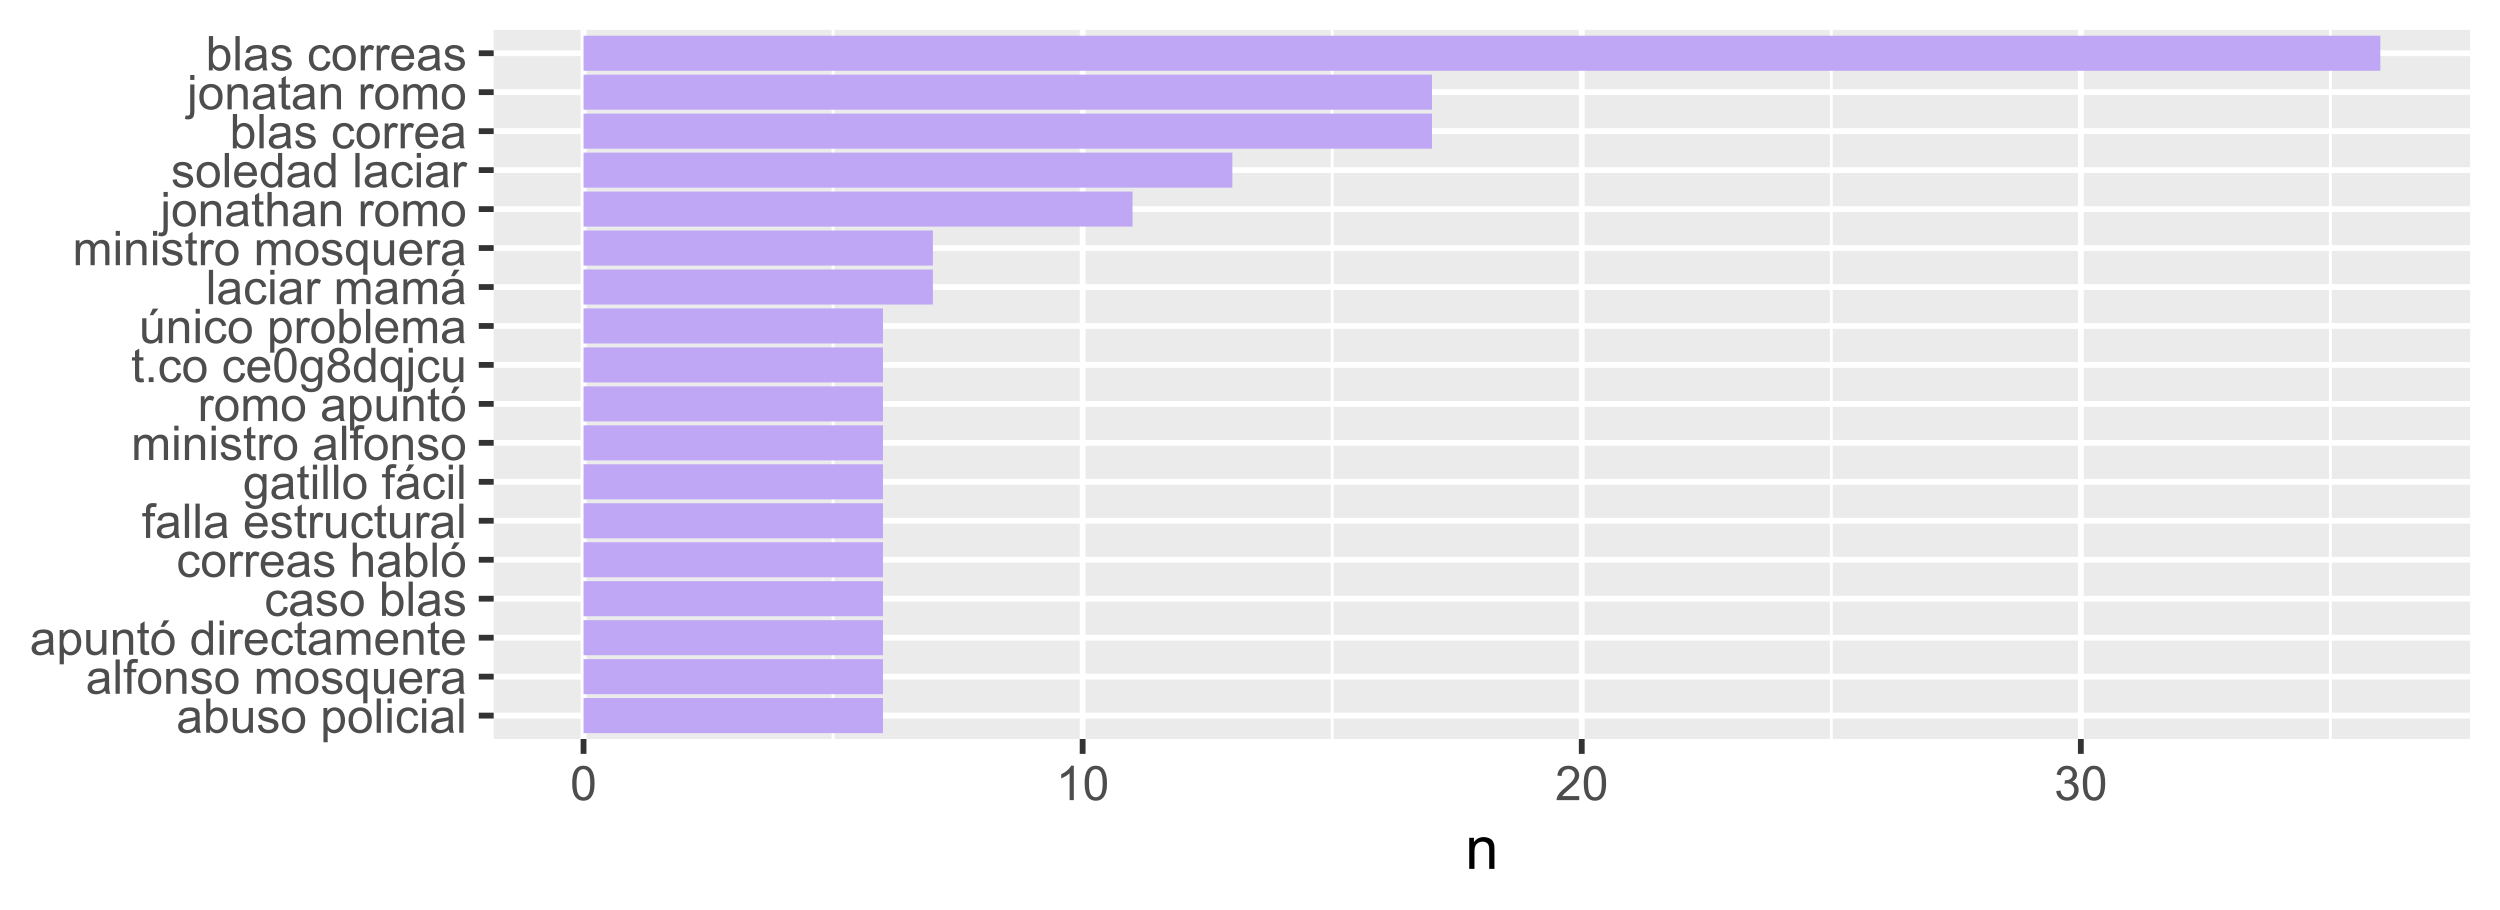 <?xml version="1.0" encoding="UTF-8"?>
<svg xmlns="http://www.w3.org/2000/svg" xmlns:xlink="http://www.w3.org/1999/xlink" width="459pt" height="167pt" viewBox="0 0 459 167" version="1.1">
<defs>
<g>
<symbol overflow="visible" id="glyph0-0">
<path style="stroke:none;" d="M 1.102 0 L 1.102 -5.5 L 5.5 -5.5 L 5.5 0 Z M 1.238 -0.137 L 5.363 -0.137 L 5.363 -5.363 L 1.238 -5.363 Z M 1.238 -0.137 "/>
</symbol>
<symbol overflow="visible" id="glyph0-1">
<path style="stroke:none;" d="M 3.559 -0.562 C 3.27 -0.32 2.996 -0.148 2.73 -0.047 C 2.465 0.051 2.18 0.098 1.879 0.102 C 1.375 0.098 0.988 -0.02 0.719 -0.266 C 0.449 -0.508 0.316 -0.82 0.316 -1.203 C 0.316 -1.422 0.367 -1.629 0.469 -1.816 C 0.57 -2 0.703 -2.148 0.871 -2.262 C 1.031 -2.371 1.215 -2.453 1.426 -2.516 C 1.574 -2.551 1.805 -2.59 2.113 -2.629 C 2.734 -2.703 3.195 -2.793 3.492 -2.895 C 3.492 -3 3.492 -3.066 3.496 -3.098 C 3.492 -3.41 3.418 -3.633 3.277 -3.766 C 3.074 -3.938 2.781 -4.023 2.398 -4.027 C 2.031 -4.023 1.762 -3.961 1.59 -3.836 C 1.414 -3.707 1.289 -3.48 1.207 -3.16 L 0.453 -3.262 C 0.516 -3.582 0.629 -3.844 0.789 -4.043 C 0.945 -4.242 1.172 -4.395 1.473 -4.504 C 1.77 -4.609 2.117 -4.664 2.508 -4.668 C 2.898 -4.664 3.215 -4.617 3.457 -4.527 C 3.699 -4.434 3.879 -4.32 3.996 -4.184 C 4.109 -4.043 4.188 -3.867 4.238 -3.656 C 4.258 -3.523 4.27 -3.285 4.273 -2.945 L 4.273 -1.914 C 4.27 -1.191 4.289 -0.734 4.324 -0.547 C 4.355 -0.352 4.418 -0.172 4.52 0 L 3.711 0 C 3.629 -0.16 3.578 -0.348 3.559 -0.562 Z M 3.492 -2.289 C 3.211 -2.172 2.789 -2.074 2.23 -2 C 1.91 -1.949 1.684 -1.898 1.555 -1.844 C 1.422 -1.785 1.32 -1.699 1.25 -1.59 C 1.176 -1.477 1.141 -1.355 1.145 -1.227 C 1.141 -1.016 1.219 -0.844 1.379 -0.707 C 1.531 -0.57 1.762 -0.504 2.062 -0.504 C 2.359 -0.504 2.621 -0.566 2.855 -0.699 C 3.086 -0.824 3.258 -1.004 3.367 -1.234 C 3.449 -1.406 3.492 -1.664 3.492 -2.008 Z M 3.492 -2.289 "/>
</symbol>
<symbol overflow="visible" id="glyph0-2">
<path style="stroke:none;" d="M 1.293 0 L 0.574 0 L 0.574 -6.301 L 1.348 -6.301 L 1.348 -4.051 C 1.676 -4.457 2.094 -4.664 2.602 -4.668 C 2.879 -4.664 3.141 -4.605 3.395 -4.496 C 3.645 -4.379 3.852 -4.223 4.016 -4.02 C 4.172 -3.812 4.301 -3.562 4.395 -3.277 C 4.484 -2.984 4.527 -2.676 4.531 -2.352 C 4.527 -1.562 4.336 -0.957 3.953 -0.535 C 3.566 -0.109 3.102 0.098 2.562 0.102 C 2.02 0.098 1.598 -0.121 1.293 -0.57 Z M 1.285 -2.316 C 1.281 -1.766 1.355 -1.371 1.508 -1.129 C 1.75 -0.727 2.082 -0.527 2.496 -0.531 C 2.832 -0.527 3.121 -0.676 3.371 -0.973 C 3.613 -1.266 3.738 -1.703 3.742 -2.285 C 3.738 -2.879 3.621 -3.316 3.387 -3.605 C 3.152 -3.887 2.867 -4.031 2.531 -4.031 C 2.191 -4.031 1.898 -3.883 1.652 -3.59 C 1.406 -3.293 1.281 -2.867 1.285 -2.316 Z M 1.285 -2.316 "/>
</symbol>
<symbol overflow="visible" id="glyph0-3">
<path style="stroke:none;" d="M 3.57 0 L 3.57 -0.672 C 3.211 -0.156 2.73 0.098 2.121 0.102 C 1.852 0.098 1.598 0.051 1.367 -0.051 C 1.133 -0.152 0.961 -0.281 0.848 -0.441 C 0.734 -0.594 0.656 -0.785 0.609 -1.016 C 0.578 -1.164 0.562 -1.406 0.562 -1.734 L 0.562 -4.562 L 1.336 -4.562 L 1.336 -2.031 C 1.336 -1.625 1.352 -1.352 1.383 -1.215 C 1.43 -1.008 1.531 -0.848 1.691 -0.734 C 1.848 -0.617 2.043 -0.562 2.277 -0.562 C 2.508 -0.562 2.727 -0.621 2.93 -0.738 C 3.133 -0.855 3.273 -1.016 3.359 -1.227 C 3.441 -1.43 3.484 -1.727 3.488 -2.117 L 3.488 -4.562 L 4.262 -4.562 L 4.262 0 Z M 3.57 0 "/>
</symbol>
<symbol overflow="visible" id="glyph0-4">
<path style="stroke:none;" d="M 0.27 -1.363 L 1.035 -1.484 C 1.078 -1.172 1.199 -0.938 1.395 -0.777 C 1.59 -0.609 1.863 -0.527 2.219 -0.531 C 2.57 -0.527 2.832 -0.602 3.008 -0.75 C 3.176 -0.895 3.262 -1.062 3.266 -1.258 C 3.262 -1.43 3.188 -1.566 3.039 -1.672 C 2.93 -1.734 2.664 -1.824 2.246 -1.934 C 1.676 -2.074 1.285 -2.195 1.066 -2.305 C 0.848 -2.406 0.68 -2.551 0.566 -2.738 C 0.453 -2.918 0.398 -3.125 0.398 -3.352 C 0.398 -3.555 0.445 -3.742 0.539 -3.914 C 0.633 -4.086 0.758 -4.23 0.918 -4.348 C 1.039 -4.434 1.203 -4.508 1.41 -4.574 C 1.617 -4.633 1.84 -4.664 2.078 -4.668 C 2.434 -4.664 2.75 -4.613 3.023 -4.512 C 3.293 -4.406 3.492 -4.266 3.621 -4.09 C 3.75 -3.914 3.84 -3.68 3.891 -3.387 L 3.133 -3.281 C 3.098 -3.516 2.996 -3.699 2.832 -3.832 C 2.664 -3.965 2.434 -4.031 2.137 -4.031 C 1.777 -4.031 1.523 -3.973 1.375 -3.855 C 1.223 -3.738 1.148 -3.598 1.148 -3.441 C 1.148 -3.34 1.18 -3.25 1.242 -3.172 C 1.305 -3.086 1.402 -3.02 1.539 -2.965 C 1.613 -2.934 1.84 -2.867 2.223 -2.766 C 2.766 -2.617 3.148 -2.496 3.367 -2.406 C 3.582 -2.312 3.75 -2.176 3.875 -2 C 3.996 -1.82 4.059 -1.602 4.062 -1.34 C 4.059 -1.078 3.984 -0.836 3.836 -0.609 C 3.684 -0.383 3.465 -0.207 3.184 -0.082 C 2.895 0.039 2.574 0.098 2.223 0.102 C 1.625 0.098 1.172 -0.02 0.863 -0.266 C 0.551 -0.508 0.355 -0.875 0.27 -1.363 Z M 0.27 -1.363 "/>
</symbol>
<symbol overflow="visible" id="glyph0-5">
<path style="stroke:none;" d="M 0.293 -2.281 C 0.293 -3.125 0.527 -3.754 0.996 -4.16 C 1.387 -4.496 1.863 -4.664 2.434 -4.668 C 3.059 -4.664 3.57 -4.457 3.969 -4.051 C 4.363 -3.637 4.562 -3.07 4.566 -2.348 C 4.562 -1.758 4.477 -1.297 4.301 -0.961 C 4.125 -0.625 3.867 -0.363 3.535 -0.176 C 3.195 0.008 2.828 0.098 2.434 0.102 C 1.789 0.098 1.273 -0.102 0.883 -0.512 C 0.488 -0.918 0.293 -1.508 0.293 -2.281 Z M 1.086 -2.281 C 1.082 -1.695 1.211 -1.258 1.469 -0.969 C 1.723 -0.672 2.043 -0.527 2.434 -0.531 C 2.812 -0.527 3.133 -0.672 3.391 -0.969 C 3.645 -1.258 3.773 -1.707 3.773 -2.309 C 3.773 -2.871 3.645 -3.297 3.387 -3.59 C 3.129 -3.879 2.809 -4.023 2.434 -4.027 C 2.043 -4.023 1.723 -3.879 1.469 -3.594 C 1.211 -3.301 1.082 -2.863 1.086 -2.281 Z M 1.086 -2.281 "/>
</symbol>
<symbol overflow="visible" id="glyph0-6">
<path style="stroke:none;" d=""/>
</symbol>
<symbol overflow="visible" id="glyph0-7">
<path style="stroke:none;" d="M 0.578 1.75 L 0.578 -4.562 L 1.285 -4.562 L 1.285 -3.969 C 1.449 -4.199 1.637 -4.375 1.848 -4.492 C 2.051 -4.605 2.305 -4.664 2.609 -4.668 C 2.992 -4.664 3.336 -4.562 3.637 -4.367 C 3.934 -4.164 4.16 -3.883 4.312 -3.516 C 4.465 -3.148 4.539 -2.746 4.543 -2.316 C 4.539 -1.848 4.457 -1.43 4.289 -1.055 C 4.121 -0.68 3.875 -0.391 3.559 -0.195 C 3.238 0.004 2.902 0.098 2.551 0.102 C 2.289 0.098 2.059 0.047 1.855 -0.059 C 1.648 -0.168 1.48 -0.305 1.352 -0.473 L 1.352 1.75 Z M 1.281 -2.258 C 1.277 -1.664 1.395 -1.23 1.637 -0.953 C 1.871 -0.668 2.16 -0.527 2.5 -0.531 C 2.84 -0.527 3.133 -0.672 3.383 -0.969 C 3.625 -1.258 3.75 -1.711 3.75 -2.32 C 3.75 -2.898 3.629 -3.332 3.391 -3.625 C 3.152 -3.914 2.867 -4.059 2.535 -4.062 C 2.203 -4.059 1.91 -3.906 1.66 -3.598 C 1.402 -3.289 1.277 -2.84 1.281 -2.258 Z M 1.281 -2.258 "/>
</symbol>
<symbol overflow="visible" id="glyph0-8">
<path style="stroke:none;" d="M 0.562 0 L 0.562 -6.301 L 1.336 -6.301 L 1.336 0 Z M 0.562 0 "/>
</symbol>
<symbol overflow="visible" id="glyph0-9">
<path style="stroke:none;" d="M 0.586 -5.41 L 0.586 -6.301 L 1.359 -6.301 L 1.359 -5.41 Z M 0.586 0 L 0.586 -4.562 L 1.359 -4.562 L 1.359 0 Z M 0.586 0 "/>
</symbol>
<symbol overflow="visible" id="glyph0-10">
<path style="stroke:none;" d="M 3.559 -1.672 L 4.32 -1.574 C 4.234 -1.047 4.023 -0.637 3.68 -0.34 C 3.336 -0.047 2.914 0.098 2.418 0.102 C 1.793 0.098 1.293 -0.102 0.914 -0.508 C 0.531 -0.914 0.34 -1.5 0.344 -2.266 C 0.34 -2.754 0.422 -3.184 0.586 -3.559 C 0.75 -3.926 0.996 -4.203 1.332 -4.391 C 1.664 -4.57 2.027 -4.664 2.422 -4.668 C 2.914 -4.664 3.32 -4.539 3.641 -4.289 C 3.953 -4.039 4.156 -3.684 4.246 -3.223 L 3.492 -3.105 C 3.422 -3.41 3.293 -3.641 3.113 -3.797 C 2.926 -3.953 2.707 -4.031 2.453 -4.031 C 2.062 -4.031 1.746 -3.891 1.504 -3.609 C 1.258 -3.328 1.137 -2.887 1.141 -2.285 C 1.137 -1.672 1.254 -1.227 1.492 -0.949 C 1.723 -0.668 2.027 -0.527 2.41 -0.531 C 2.711 -0.527 2.965 -0.621 3.172 -0.809 C 3.371 -0.996 3.5 -1.281 3.559 -1.672 Z M 3.559 -1.672 "/>
</symbol>
<symbol overflow="visible" id="glyph0-11">
<path style="stroke:none;" d="M 0.766 0 L 0.766 -3.961 L 0.082 -3.961 L 0.082 -4.562 L 0.766 -4.562 L 0.766 -5.047 C 0.762 -5.352 0.789 -5.582 0.848 -5.73 C 0.918 -5.93 1.047 -6.09 1.238 -6.219 C 1.422 -6.34 1.688 -6.402 2.027 -6.406 C 2.246 -6.402 2.484 -6.379 2.75 -6.328 L 2.633 -5.656 C 2.469 -5.68 2.32 -5.695 2.18 -5.699 C 1.945 -5.695 1.777 -5.645 1.68 -5.547 C 1.582 -5.445 1.535 -5.258 1.535 -4.984 L 1.535 -4.562 L 2.422 -4.562 L 2.422 -3.961 L 1.535 -3.961 L 1.535 0 Z M 0.766 0 "/>
</symbol>
<symbol overflow="visible" id="glyph0-12">
<path style="stroke:none;" d="M 0.578 0 L 0.578 -4.562 L 1.277 -4.562 L 1.277 -3.914 C 1.609 -4.414 2.09 -4.664 2.727 -4.668 C 3 -4.664 3.254 -4.613 3.484 -4.52 C 3.715 -4.418 3.887 -4.289 4.004 -4.129 C 4.113 -3.969 4.195 -3.777 4.246 -3.559 C 4.273 -3.41 4.289 -3.16 4.289 -2.805 L 4.289 0 L 3.516 0 L 3.516 -2.777 C 3.516 -3.09 3.484 -3.324 3.426 -3.484 C 3.363 -3.637 3.258 -3.762 3.105 -3.855 C 2.949 -3.949 2.77 -3.996 2.566 -3.996 C 2.234 -3.996 1.949 -3.891 1.711 -3.68 C 1.469 -3.469 1.348 -3.07 1.352 -2.492 L 1.352 0 Z M 0.578 0 "/>
</symbol>
<symbol overflow="visible" id="glyph0-13">
<path style="stroke:none;" d="M 0.578 0 L 0.578 -4.562 L 1.273 -4.562 L 1.273 -3.922 C 1.414 -4.141 1.605 -4.32 1.844 -4.461 C 2.078 -4.594 2.348 -4.664 2.656 -4.668 C 2.992 -4.664 3.27 -4.594 3.488 -4.457 C 3.699 -4.312 3.852 -4.117 3.945 -3.867 C 4.301 -4.398 4.773 -4.664 5.355 -4.668 C 5.805 -4.664 6.148 -4.539 6.395 -4.289 C 6.637 -4.039 6.762 -3.652 6.762 -3.133 L 6.762 0 L 5.996 0 L 5.996 -2.875 C 5.992 -3.184 5.969 -3.406 5.918 -3.543 C 5.867 -3.676 5.773 -3.785 5.645 -3.871 C 5.512 -3.953 5.359 -3.996 5.184 -3.996 C 4.859 -3.996 4.594 -3.887 4.383 -3.676 C 4.172 -3.457 4.066 -3.117 4.066 -2.652 L 4.066 0 L 3.293 0 L 3.293 -2.965 C 3.293 -3.309 3.227 -3.566 3.102 -3.738 C 2.973 -3.91 2.77 -3.996 2.484 -3.996 C 2.266 -3.996 2.062 -3.938 1.879 -3.824 C 1.691 -3.707 1.559 -3.539 1.477 -3.32 C 1.391 -3.098 1.348 -2.781 1.352 -2.367 L 1.352 0 Z M 0.578 0 "/>
</symbol>
<symbol overflow="visible" id="glyph0-14">
<path style="stroke:none;" d="M 3.488 1.75 L 3.488 -0.484 C 3.363 -0.312 3.195 -0.172 2.984 -0.062 C 2.766 0.047 2.535 0.098 2.293 0.102 C 1.75 0.098 1.285 -0.113 0.895 -0.547 C 0.5 -0.977 0.305 -1.57 0.309 -2.324 C 0.305 -2.781 0.383 -3.191 0.547 -3.555 C 0.703 -3.918 0.934 -4.195 1.238 -4.383 C 1.535 -4.57 1.867 -4.664 2.234 -4.668 C 2.797 -4.664 3.242 -4.426 3.566 -3.953 L 3.566 -4.562 L 4.262 -4.562 L 4.262 1.75 Z M 1.105 -2.293 C 1.102 -1.703 1.223 -1.266 1.473 -0.973 C 1.715 -0.676 2.012 -0.527 2.359 -0.531 C 2.684 -0.527 2.965 -0.668 3.207 -0.949 C 3.441 -1.23 3.562 -1.656 3.566 -2.227 C 3.562 -2.832 3.438 -3.285 3.191 -3.594 C 2.938 -3.898 2.645 -4.055 2.309 -4.055 C 1.973 -4.055 1.688 -3.91 1.453 -3.629 C 1.219 -3.34 1.102 -2.895 1.105 -2.293 Z M 1.105 -2.293 "/>
</symbol>
<symbol overflow="visible" id="glyph0-15">
<path style="stroke:none;" d="M 3.703 -1.469 L 4.504 -1.371 C 4.375 -0.902 4.141 -0.539 3.801 -0.285 C 3.461 -0.027 3.027 0.098 2.496 0.102 C 1.828 0.098 1.297 -0.102 0.906 -0.512 C 0.512 -0.918 0.316 -1.496 0.32 -2.242 C 0.316 -3.008 0.516 -3.605 0.914 -4.031 C 1.309 -4.453 1.82 -4.664 2.453 -4.668 C 3.059 -4.664 3.555 -4.457 3.945 -4.043 C 4.328 -3.629 4.523 -3.043 4.527 -2.289 C 4.523 -2.242 4.523 -2.176 4.523 -2.086 L 1.121 -2.086 C 1.145 -1.582 1.289 -1.195 1.547 -0.93 C 1.801 -0.66 2.117 -0.527 2.5 -0.531 C 2.781 -0.527 3.023 -0.602 3.227 -0.754 C 3.426 -0.902 3.586 -1.141 3.703 -1.469 Z M 1.164 -2.719 L 3.711 -2.719 C 3.672 -3.102 3.578 -3.387 3.422 -3.582 C 3.172 -3.879 2.852 -4.031 2.461 -4.031 C 2.105 -4.031 1.805 -3.91 1.566 -3.672 C 1.32 -3.434 1.188 -3.117 1.164 -2.719 Z M 1.164 -2.719 "/>
</symbol>
<symbol overflow="visible" id="glyph0-16">
<path style="stroke:none;" d="M 0.57 0 L 0.57 -4.562 L 1.266 -4.562 L 1.266 -3.871 C 1.445 -4.191 1.609 -4.406 1.758 -4.512 C 1.906 -4.613 2.07 -4.664 2.258 -4.668 C 2.516 -4.664 2.781 -4.582 3.051 -4.418 L 2.785 -3.699 C 2.59 -3.809 2.402 -3.867 2.219 -3.867 C 2.047 -3.867 1.895 -3.816 1.762 -3.715 C 1.625 -3.613 1.527 -3.473 1.473 -3.293 C 1.383 -3.016 1.34 -2.715 1.344 -2.391 L 1.344 0 Z M 0.57 0 "/>
</symbol>
<symbol overflow="visible" id="glyph0-17">
<path style="stroke:none;" d="M 2.27 -0.691 L 2.379 -0.008 C 2.16 0.039 1.965 0.059 1.797 0.059 C 1.512 0.059 1.293 0.016 1.141 -0.074 C 0.984 -0.16 0.875 -0.277 0.816 -0.422 C 0.75 -0.566 0.719 -0.871 0.723 -1.336 L 0.723 -3.961 L 0.156 -3.961 L 0.156 -4.562 L 0.723 -4.562 L 0.723 -5.695 L 1.492 -6.156 L 1.492 -4.562 L 2.27 -4.562 L 2.27 -3.961 L 1.492 -3.961 L 1.492 -1.293 C 1.488 -1.07 1.5 -0.93 1.531 -0.867 C 1.555 -0.805 1.602 -0.754 1.664 -0.715 C 1.727 -0.676 1.812 -0.656 1.93 -0.66 C 2.012 -0.656 2.125 -0.668 2.27 -0.691 Z M 2.27 -0.691 "/>
</symbol>
<symbol overflow="visible" id="glyph0-18">
<path style="stroke:none;" d="M 0.293 -2.281 C 0.293 -3.125 0.527 -3.754 0.996 -4.16 C 1.387 -4.496 1.863 -4.664 2.434 -4.668 C 3.059 -4.664 3.57 -4.457 3.969 -4.051 C 4.363 -3.637 4.562 -3.07 4.566 -2.348 C 4.562 -1.758 4.477 -1.297 4.301 -0.961 C 4.125 -0.625 3.867 -0.363 3.535 -0.176 C 3.195 0.008 2.828 0.098 2.434 0.102 C 1.789 0.098 1.273 -0.102 0.883 -0.512 C 0.488 -0.918 0.293 -1.508 0.293 -2.281 Z M 1.086 -2.281 C 1.082 -1.695 1.211 -1.258 1.469 -0.969 C 1.723 -0.672 2.043 -0.527 2.434 -0.531 C 2.812 -0.527 3.133 -0.672 3.391 -0.969 C 3.645 -1.258 3.773 -1.707 3.773 -2.309 C 3.773 -2.871 3.645 -3.297 3.387 -3.59 C 3.129 -3.879 2.809 -4.023 2.434 -4.027 C 2.043 -4.023 1.723 -3.879 1.469 -3.594 C 1.211 -3.301 1.082 -2.863 1.086 -2.281 Z M 2.004 -5.129 L 2.574 -6.332 L 3.59 -6.332 L 2.641 -5.129 Z M 2.004 -5.129 "/>
</symbol>
<symbol overflow="visible" id="glyph0-19">
<path style="stroke:none;" d="M 3.539 0 L 3.539 -0.574 C 3.25 -0.125 2.824 0.098 2.266 0.102 C 1.898 0.098 1.562 0 1.262 -0.199 C 0.953 -0.398 0.719 -0.676 0.551 -1.039 C 0.383 -1.395 0.297 -1.809 0.301 -2.277 C 0.297 -2.73 0.375 -3.145 0.527 -3.516 C 0.68 -3.887 0.906 -4.172 1.211 -4.371 C 1.512 -4.566 1.852 -4.664 2.23 -4.668 C 2.5 -4.664 2.746 -4.605 2.965 -4.492 C 3.18 -4.375 3.352 -4.223 3.488 -4.039 L 3.488 -6.301 L 4.258 -6.301 L 4.258 0 Z M 1.094 -2.277 C 1.09 -1.691 1.215 -1.254 1.465 -0.965 C 1.711 -0.672 2 -0.527 2.336 -0.531 C 2.672 -0.527 2.961 -0.664 3.199 -0.945 C 3.434 -1.219 3.551 -1.641 3.555 -2.211 C 3.551 -2.832 3.43 -3.293 3.191 -3.586 C 2.949 -3.879 2.652 -4.023 2.305 -4.027 C 1.957 -4.023 1.672 -3.883 1.441 -3.605 C 1.207 -3.32 1.09 -2.879 1.094 -2.277 Z M 1.094 -2.277 "/>
</symbol>
<symbol overflow="visible" id="glyph0-20">
<path style="stroke:none;" d="M 0.578 0 L 0.578 -6.301 L 1.352 -6.301 L 1.352 -4.039 C 1.711 -4.453 2.168 -4.664 2.719 -4.668 C 3.055 -4.664 3.348 -4.598 3.602 -4.465 C 3.848 -4.332 4.027 -4.148 4.137 -3.914 C 4.242 -3.68 4.293 -3.336 4.297 -2.891 L 4.297 0 L 3.523 0 L 3.523 -2.891 C 3.52 -3.273 3.438 -3.555 3.27 -3.734 C 3.102 -3.906 2.863 -3.996 2.562 -4 C 2.328 -3.996 2.113 -3.938 1.914 -3.82 C 1.711 -3.703 1.566 -3.543 1.48 -3.34 C 1.391 -3.137 1.348 -2.855 1.352 -2.496 L 1.352 0 Z M 0.578 0 "/>
</symbol>
<symbol overflow="visible" id="glyph0-21">
<path style="stroke:none;" d="M 0.438 0.379 L 1.191 0.488 C 1.219 0.719 1.309 0.891 1.453 0.996 C 1.645 1.137 1.906 1.207 2.238 1.211 C 2.598 1.207 2.871 1.137 3.066 0.996 C 3.258 0.852 3.391 0.648 3.465 0.395 C 3.5 0.234 3.52 -0.094 3.52 -0.598 C 3.18 -0.199 2.758 0 2.258 0 C 1.625 0 1.141 -0.227 0.801 -0.68 C 0.453 -1.133 0.281 -1.676 0.285 -2.309 C 0.281 -2.742 0.359 -3.141 0.52 -3.512 C 0.676 -3.879 0.906 -4.164 1.207 -4.367 C 1.504 -4.562 1.855 -4.664 2.262 -4.668 C 2.797 -4.664 3.238 -4.445 3.594 -4.012 L 3.594 -4.562 L 4.305 -4.562 L 4.305 -0.617 C 4.301 0.094 4.227 0.594 4.086 0.891 C 3.938 1.188 3.711 1.422 3.398 1.594 C 3.086 1.766 2.699 1.852 2.242 1.852 C 1.695 1.852 1.254 1.727 0.922 1.484 C 0.586 1.234 0.426 0.867 0.438 0.379 Z M 1.078 -2.363 C 1.078 -1.762 1.195 -1.324 1.434 -1.051 C 1.672 -0.773 1.969 -0.637 2.328 -0.641 C 2.68 -0.637 2.98 -0.773 3.223 -1.051 C 3.461 -1.32 3.578 -1.75 3.582 -2.336 C 3.578 -2.895 3.457 -3.316 3.211 -3.602 C 2.961 -3.883 2.66 -4.023 2.316 -4.027 C 1.969 -4.023 1.676 -3.883 1.438 -3.605 C 1.195 -3.324 1.078 -2.91 1.078 -2.363 Z M 1.078 -2.363 "/>
</symbol>
<symbol overflow="visible" id="glyph0-22">
<path style="stroke:none;" d="M 3.559 -0.562 C 3.27 -0.32 2.996 -0.148 2.73 -0.047 C 2.465 0.051 2.18 0.098 1.879 0.102 C 1.375 0.098 0.988 -0.02 0.719 -0.266 C 0.449 -0.508 0.316 -0.82 0.316 -1.203 C 0.316 -1.422 0.367 -1.629 0.469 -1.816 C 0.57 -2 0.703 -2.148 0.871 -2.262 C 1.031 -2.371 1.215 -2.453 1.426 -2.516 C 1.574 -2.551 1.805 -2.59 2.113 -2.629 C 2.734 -2.703 3.195 -2.793 3.492 -2.895 C 3.492 -3 3.492 -3.066 3.496 -3.098 C 3.492 -3.41 3.418 -3.633 3.277 -3.766 C 3.074 -3.938 2.781 -4.023 2.398 -4.027 C 2.031 -4.023 1.762 -3.961 1.59 -3.836 C 1.414 -3.707 1.289 -3.48 1.207 -3.16 L 0.453 -3.262 C 0.516 -3.582 0.629 -3.844 0.789 -4.043 C 0.945 -4.242 1.172 -4.395 1.473 -4.504 C 1.77 -4.609 2.117 -4.664 2.508 -4.668 C 2.898 -4.664 3.215 -4.617 3.457 -4.527 C 3.699 -4.434 3.879 -4.32 3.996 -4.184 C 4.109 -4.043 4.188 -3.867 4.238 -3.656 C 4.258 -3.523 4.27 -3.285 4.273 -2.945 L 4.273 -1.914 C 4.27 -1.191 4.289 -0.734 4.324 -0.547 C 4.355 -0.352 4.418 -0.172 4.52 0 L 3.711 0 C 3.629 -0.16 3.578 -0.348 3.559 -0.562 Z M 3.492 -2.289 C 3.211 -2.172 2.789 -2.074 2.23 -2 C 1.91 -1.949 1.684 -1.898 1.555 -1.844 C 1.422 -1.785 1.32 -1.699 1.25 -1.59 C 1.176 -1.477 1.141 -1.355 1.145 -1.227 C 1.141 -1.016 1.219 -0.844 1.379 -0.707 C 1.531 -0.57 1.762 -0.504 2.062 -0.504 C 2.359 -0.504 2.621 -0.566 2.855 -0.699 C 3.086 -0.824 3.258 -1.004 3.367 -1.234 C 3.449 -1.406 3.492 -1.664 3.492 -2.008 Z M 1.988 -5.129 L 2.562 -6.332 L 3.574 -6.332 L 2.629 -5.129 Z M 1.988 -5.129 "/>
</symbol>
<symbol overflow="visible" id="glyph0-23">
<path style="stroke:none;" d="M 0.801 0 L 0.801 -0.883 L 1.68 -0.883 L 1.68 0 Z M 0.801 0 "/>
</symbol>
<symbol overflow="visible" id="glyph0-24">
<path style="stroke:none;" d="M 0.367 -3.105 C 0.363 -3.848 0.438 -4.445 0.594 -4.902 C 0.742 -5.355 0.973 -5.707 1.277 -5.953 C 1.578 -6.199 1.957 -6.32 2.418 -6.324 C 2.754 -6.32 3.051 -6.254 3.309 -6.121 C 3.562 -5.984 3.773 -5.789 3.938 -5.531 C 4.102 -5.273 4.23 -4.961 4.328 -4.594 C 4.422 -4.227 4.469 -3.73 4.473 -3.105 C 4.469 -2.367 4.395 -1.77 4.242 -1.316 C 4.09 -0.859 3.863 -0.508 3.562 -0.262 C 3.258 -0.016 2.875 0.105 2.418 0.109 C 1.809 0.105 1.332 -0.109 0.988 -0.547 C 0.57 -1.066 0.363 -1.922 0.367 -3.105 Z M 1.16 -3.105 C 1.16 -2.07 1.281 -1.379 1.523 -1.039 C 1.766 -0.695 2.062 -0.527 2.418 -0.527 C 2.773 -0.527 3.074 -0.699 3.316 -1.043 C 3.559 -1.387 3.68 -2.074 3.68 -3.105 C 3.68 -4.145 3.559 -4.832 3.316 -5.172 C 3.074 -5.512 2.77 -5.684 2.41 -5.684 C 2.051 -5.684 1.77 -5.531 1.559 -5.234 C 1.293 -4.844 1.16 -4.137 1.16 -3.105 Z M 1.16 -3.105 "/>
</symbol>
<symbol overflow="visible" id="glyph0-25">
<path style="stroke:none;" d="M 1.555 -3.418 C 1.23 -3.531 0.992 -3.699 0.84 -3.918 C 0.684 -4.133 0.609 -4.395 0.609 -4.699 C 0.609 -5.156 0.773 -5.539 1.102 -5.855 C 1.43 -6.164 1.867 -6.32 2.418 -6.324 C 2.969 -6.32 3.41 -6.16 3.746 -5.844 C 4.078 -5.523 4.246 -5.137 4.25 -4.68 C 4.246 -4.387 4.172 -4.133 4.02 -3.918 C 3.863 -3.699 3.629 -3.531 3.32 -3.418 C 3.707 -3.285 4 -3.082 4.203 -2.805 C 4.402 -2.52 4.504 -2.184 4.508 -1.801 C 4.504 -1.258 4.312 -0.805 3.934 -0.441 C 3.551 -0.074 3.051 0.105 2.434 0.109 C 1.809 0.105 1.309 -0.074 0.926 -0.441 C 0.543 -0.809 0.352 -1.27 0.355 -1.82 C 0.352 -2.23 0.457 -2.574 0.668 -2.852 C 0.875 -3.125 1.168 -3.312 1.555 -3.418 Z M 1.402 -4.727 C 1.398 -4.426 1.496 -4.184 1.688 -3.996 C 1.879 -3.805 2.129 -3.707 2.438 -3.711 C 2.734 -3.707 2.977 -3.801 3.168 -3.992 C 3.355 -4.176 3.449 -4.406 3.453 -4.684 C 3.449 -4.965 3.352 -5.203 3.16 -5.398 C 2.961 -5.586 2.719 -5.684 2.43 -5.688 C 2.129 -5.684 1.883 -5.59 1.691 -5.402 C 1.496 -5.215 1.398 -4.988 1.402 -4.727 Z M 1.152 -1.816 C 1.148 -1.598 1.199 -1.383 1.309 -1.176 C 1.41 -0.969 1.566 -0.809 1.773 -0.695 C 1.98 -0.582 2.203 -0.527 2.441 -0.527 C 2.809 -0.527 3.113 -0.645 3.355 -0.883 C 3.594 -1.121 3.715 -1.426 3.719 -1.793 C 3.715 -2.164 3.59 -2.469 3.344 -2.715 C 3.094 -2.957 2.785 -3.082 2.414 -3.082 C 2.051 -3.082 1.75 -2.961 1.512 -2.719 C 1.27 -2.477 1.148 -2.176 1.152 -1.816 Z M 1.152 -1.816 "/>
</symbol>
<symbol overflow="visible" id="glyph0-26">
<path style="stroke:none;" d="M 0.574 -5.402 L 0.574 -6.301 L 1.348 -6.301 L 1.348 -5.402 Z M -0.402 1.77 L -0.258 1.113 C -0.102 1.152 0.02 1.172 0.109 1.172 C 0.262 1.172 0.379 1.117 0.457 1.016 C 0.535 0.906 0.574 0.645 0.574 0.23 L 0.574 -4.562 L 1.348 -4.562 L 1.348 0.25 C 1.348 0.809 1.273 1.199 1.129 1.422 C 0.941 1.707 0.633 1.852 0.203 1.852 C -0.008 1.852 -0.207 1.824 -0.402 1.77 Z M -0.402 1.77 "/>
</symbol>
<symbol overflow="visible" id="glyph0-27">
<path style="stroke:none;" d="M 3.57 0 L 3.57 -0.672 C 3.211 -0.156 2.73 0.098 2.121 0.102 C 1.852 0.098 1.598 0.051 1.367 -0.051 C 1.133 -0.152 0.961 -0.281 0.848 -0.441 C 0.734 -0.594 0.656 -0.785 0.609 -1.016 C 0.578 -1.164 0.562 -1.406 0.562 -1.734 L 0.562 -4.562 L 1.336 -4.562 L 1.336 -2.031 C 1.336 -1.625 1.352 -1.352 1.383 -1.215 C 1.43 -1.008 1.531 -0.848 1.691 -0.734 C 1.848 -0.617 2.043 -0.562 2.277 -0.562 C 2.508 -0.562 2.727 -0.621 2.93 -0.738 C 3.133 -0.855 3.273 -1.016 3.359 -1.227 C 3.441 -1.43 3.484 -1.727 3.488 -2.117 L 3.488 -4.562 L 4.262 -4.562 L 4.262 0 Z M 1.945 -5.129 L 2.52 -6.332 L 3.531 -6.332 L 2.586 -5.129 Z M 1.945 -5.129 "/>
</symbol>
<symbol overflow="visible" id="glyph0-28">
<path style="stroke:none;" d="M 3.277 0 L 2.504 0 L 2.504 -4.93 C 2.316 -4.75 2.074 -4.574 1.773 -4.395 C 1.469 -4.215 1.195 -4.082 0.957 -3.996 L 0.957 -4.742 C 1.387 -4.941 1.766 -5.188 2.09 -5.48 C 2.414 -5.77 2.645 -6.051 2.781 -6.324 L 3.277 -6.324 Z M 3.277 0 "/>
</symbol>
<symbol overflow="visible" id="glyph0-29">
<path style="stroke:none;" d="M 4.43 -0.742 L 4.43 0 L 0.266 0 C 0.258 -0.188 0.289 -0.367 0.355 -0.539 C 0.461 -0.82 0.629 -1.098 0.863 -1.375 C 1.094 -1.648 1.434 -1.965 1.879 -2.328 C 2.562 -2.887 3.023 -3.332 3.266 -3.664 C 3.5 -3.988 3.621 -4.301 3.625 -4.594 C 3.621 -4.898 3.512 -5.156 3.297 -5.367 C 3.074 -5.578 2.789 -5.684 2.441 -5.684 C 2.066 -5.684 1.77 -5.57 1.547 -5.348 C 1.32 -5.125 1.207 -4.816 1.207 -4.422 L 0.414 -4.504 C 0.465 -5.094 0.668 -5.543 1.027 -5.855 C 1.379 -6.164 1.855 -6.32 2.457 -6.324 C 3.059 -6.32 3.539 -6.152 3.891 -5.82 C 4.242 -5.484 4.418 -5.07 4.422 -4.578 C 4.418 -4.32 4.367 -4.074 4.266 -3.832 C 4.164 -3.59 3.992 -3.332 3.754 -3.062 C 3.512 -2.793 3.113 -2.426 2.562 -1.957 C 2.094 -1.566 1.797 -1.301 1.664 -1.16 C 1.531 -1.02 1.422 -0.879 1.34 -0.742 Z M 4.43 -0.742 "/>
</symbol>
<symbol overflow="visible" id="glyph0-30">
<path style="stroke:none;" d="M 0.371 -1.664 L 1.145 -1.766 C 1.23 -1.324 1.383 -1.008 1.598 -0.816 C 1.809 -0.621 2.066 -0.527 2.375 -0.527 C 2.734 -0.527 3.043 -0.652 3.297 -0.906 C 3.547 -1.156 3.672 -1.469 3.676 -1.844 C 3.672 -2.195 3.555 -2.488 3.324 -2.719 C 3.09 -2.949 2.797 -3.062 2.441 -3.066 C 2.293 -3.062 2.109 -3.035 1.895 -2.98 L 1.98 -3.66 C 2.031 -3.652 2.07 -3.648 2.105 -3.652 C 2.434 -3.648 2.73 -3.734 2.996 -3.91 C 3.254 -4.078 3.387 -4.344 3.391 -4.703 C 3.387 -4.984 3.289 -5.219 3.102 -5.406 C 2.906 -5.59 2.66 -5.684 2.359 -5.688 C 2.055 -5.684 1.805 -5.59 1.605 -5.402 C 1.402 -5.215 1.273 -4.93 1.219 -4.555 L 0.445 -4.691 C 0.539 -5.207 0.754 -5.609 1.09 -5.895 C 1.426 -6.18 1.844 -6.32 2.344 -6.324 C 2.688 -6.32 3.004 -6.246 3.293 -6.102 C 3.582 -5.953 3.801 -5.754 3.953 -5.5 C 4.105 -5.242 4.184 -4.973 4.184 -4.688 C 4.184 -4.414 4.109 -4.164 3.965 -3.945 C 3.816 -3.719 3.602 -3.543 3.316 -3.41 C 3.688 -3.324 3.977 -3.145 4.184 -2.875 C 4.391 -2.602 4.492 -2.262 4.496 -1.859 C 4.492 -1.305 4.293 -0.84 3.895 -0.461 C 3.492 -0.078 2.984 0.109 2.371 0.113 C 1.816 0.109 1.355 -0.051 0.992 -0.379 C 0.625 -0.707 0.418 -1.137 0.371 -1.664 Z M 0.371 -1.664 "/>
</symbol>
<symbol overflow="visible" id="glyph1-0">
<path style="stroke:none;" d="M 1.375 0 L 1.375 -6.875 L 6.875 -6.875 L 6.875 0 Z M 1.547 -0.172 L 6.703 -0.172 L 6.703 -6.703 L 1.547 -6.703 Z M 1.547 -0.172 "/>
</symbol>
<symbol overflow="visible" id="glyph1-1">
<path style="stroke:none;" d="M 0.727 0 L 0.727 -5.703 L 1.594 -5.703 L 1.594 -4.895 C 2.012 -5.516 2.617 -5.828 3.41 -5.832 C 3.754 -5.828 4.066 -5.766 4.355 -5.645 C 4.641 -5.52 4.859 -5.359 5.004 -5.16 C 5.145 -4.957 5.242 -4.719 5.305 -4.445 C 5.336 -4.266 5.355 -3.953 5.359 -3.508 L 5.359 0 L 4.395 0 L 4.395 -3.469 C 4.395 -3.863 4.355 -4.156 4.281 -4.352 C 4.203 -4.543 4.07 -4.699 3.879 -4.82 C 3.688 -4.934 3.461 -4.992 3.207 -4.996 C 2.793 -4.992 2.438 -4.859 2.141 -4.602 C 1.836 -4.336 1.688 -3.844 1.691 -3.117 L 1.691 0 Z M 0.727 0 "/>
</symbol>
</g>
<clipPath id="clip1">
  <path d="M 90.641 5.48 L 453.52 5.48 L 453.52 135.676 L 90.641 135.676 Z M 90.641 5.48 "/>
</clipPath>
<clipPath id="clip2">
  <path d="M 152 5.48 L 154 5.48 L 154 135.676 L 152 135.676 Z M 152 5.48 "/>
</clipPath>
<clipPath id="clip3">
  <path d="M 244 5.48 L 245 5.48 L 245 135.676 L 244 135.676 Z M 244 5.48 "/>
</clipPath>
<clipPath id="clip4">
  <path d="M 335 5.48 L 337 5.48 L 337 135.676 L 335 135.676 Z M 335 5.48 "/>
</clipPath>
<clipPath id="clip5">
  <path d="M 427 5.48 L 429 5.48 L 429 135.676 L 427 135.676 Z M 427 5.48 "/>
</clipPath>
<clipPath id="clip6">
  <path d="M 90.641 130 L 453.52 130 L 453.52 132 L 90.641 132 Z M 90.641 130 "/>
</clipPath>
<clipPath id="clip7">
  <path d="M 90.641 123 L 453.52 123 L 453.52 125 L 90.641 125 Z M 90.641 123 "/>
</clipPath>
<clipPath id="clip8">
  <path d="M 90.641 116 L 453.52 116 L 453.52 118 L 90.641 118 Z M 90.641 116 "/>
</clipPath>
<clipPath id="clip9">
  <path d="M 90.641 109 L 453.52 109 L 453.52 111 L 90.641 111 Z M 90.641 109 "/>
</clipPath>
<clipPath id="clip10">
  <path d="M 90.641 102 L 453.52 102 L 453.52 104 L 90.641 104 Z M 90.641 102 "/>
</clipPath>
<clipPath id="clip11">
  <path d="M 90.641 95 L 453.52 95 L 453.52 97 L 90.641 97 Z M 90.641 95 "/>
</clipPath>
<clipPath id="clip12">
  <path d="M 90.641 87 L 453.52 87 L 453.52 89 L 90.641 89 Z M 90.641 87 "/>
</clipPath>
<clipPath id="clip13">
  <path d="M 90.641 80 L 453.52 80 L 453.52 82 L 90.641 82 Z M 90.641 80 "/>
</clipPath>
<clipPath id="clip14">
  <path d="M 90.641 73 L 453.52 73 L 453.52 75 L 90.641 75 Z M 90.641 73 "/>
</clipPath>
<clipPath id="clip15">
  <path d="M 90.641 66 L 453.52 66 L 453.52 68 L 90.641 68 Z M 90.641 66 "/>
</clipPath>
<clipPath id="clip16">
  <path d="M 90.641 59 L 453.52 59 L 453.52 61 L 90.641 61 Z M 90.641 59 "/>
</clipPath>
<clipPath id="clip17">
  <path d="M 90.641 52 L 453.52 52 L 453.52 54 L 90.641 54 Z M 90.641 52 "/>
</clipPath>
<clipPath id="clip18">
  <path d="M 90.641 45 L 453.52 45 L 453.52 47 L 90.641 47 Z M 90.641 45 "/>
</clipPath>
<clipPath id="clip19">
  <path d="M 90.641 37 L 453.52 37 L 453.52 39 L 90.641 39 Z M 90.641 37 "/>
</clipPath>
<clipPath id="clip20">
  <path d="M 90.641 30 L 453.52 30 L 453.52 32 L 90.641 32 Z M 90.641 30 "/>
</clipPath>
<clipPath id="clip21">
  <path d="M 90.641 23 L 453.52 23 L 453.52 25 L 90.641 25 Z M 90.641 23 "/>
</clipPath>
<clipPath id="clip22">
  <path d="M 90.641 16 L 453.52 16 L 453.52 18 L 90.641 18 Z M 90.641 16 "/>
</clipPath>
<clipPath id="clip23">
  <path d="M 90.641 9 L 453.52 9 L 453.52 11 L 90.641 11 Z M 90.641 9 "/>
</clipPath>
<clipPath id="clip24">
  <path d="M 106 5.48 L 108 5.48 L 108 135.676 L 106 135.676 Z M 106 5.48 "/>
</clipPath>
<clipPath id="clip25">
  <path d="M 198 5.48 L 200 5.48 L 200 135.676 L 198 135.676 Z M 198 5.48 "/>
</clipPath>
<clipPath id="clip26">
  <path d="M 289 5.48 L 291 5.48 L 291 135.676 L 289 135.676 Z M 289 5.48 "/>
</clipPath>
<clipPath id="clip27">
  <path d="M 381 5.48 L 383 5.48 L 383 135.676 L 381 135.676 Z M 381 5.48 "/>
</clipPath>
</defs>
<g id="surface1">
<rect x="0" y="0" width="459" height="167" style="fill:rgb(100%,100%,100%);fill-opacity:1;stroke:none;"/>
<rect x="0" y="0" width="459" height="167" style="fill:rgb(100%,100%,100%);fill-opacity:1;stroke:none;"/>
<path style="fill:none;stroke-width:1.067;stroke-linecap:round;stroke-linejoin:round;stroke:rgb(100%,100%,100%);stroke-opacity:1;stroke-miterlimit:10;" d="M 0 167 L 459 167 L 459 0 L 0 0 Z M 0 167 "/>
<g clip-path="url(#clip1)" clip-rule="nonzero">
<path style=" stroke:none;fill-rule:nonzero;fill:rgb(92.157%,92.157%,92.157%);fill-opacity:1;" d="M 90.641 135.676 L 453.52 135.676 L 453.52 5.48 L 90.641 5.48 Z M 90.641 135.676 "/>
</g>
<g clip-path="url(#clip2)" clip-rule="nonzero">
<path style="fill:none;stroke-width:0.533;stroke-linecap:butt;stroke-linejoin:round;stroke:rgb(100%,100%,100%);stroke-opacity:1;stroke-miterlimit:10;" d="M 152.953 135.676 L 152.953 5.48 "/>
</g>
<g clip-path="url(#clip3)" clip-rule="nonzero">
<path style="fill:none;stroke-width:0.533;stroke-linecap:butt;stroke-linejoin:round;stroke:rgb(100%,100%,100%);stroke-opacity:1;stroke-miterlimit:10;" d="M 244.59 135.676 L 244.59 5.48 "/>
</g>
<g clip-path="url(#clip4)" clip-rule="nonzero">
<path style="fill:none;stroke-width:0.533;stroke-linecap:butt;stroke-linejoin:round;stroke:rgb(100%,100%,100%);stroke-opacity:1;stroke-miterlimit:10;" d="M 336.227 135.676 L 336.227 5.48 "/>
</g>
<g clip-path="url(#clip5)" clip-rule="nonzero">
<path style="fill:none;stroke-width:0.533;stroke-linecap:butt;stroke-linejoin:round;stroke:rgb(100%,100%,100%);stroke-opacity:1;stroke-miterlimit:10;" d="M 427.863 135.676 L 427.863 5.48 "/>
</g>
<g clip-path="url(#clip6)" clip-rule="nonzero">
<path style="fill:none;stroke-width:1.067;stroke-linecap:butt;stroke-linejoin:round;stroke:rgb(100%,100%,100%);stroke-opacity:1;stroke-miterlimit:10;" d="M 90.641 131.383 L 453.52 131.383 "/>
</g>
<g clip-path="url(#clip7)" clip-rule="nonzero">
<path style="fill:none;stroke-width:1.067;stroke-linecap:butt;stroke-linejoin:round;stroke:rgb(100%,100%,100%);stroke-opacity:1;stroke-miterlimit:10;" d="M 90.641 124.23 L 453.52 124.23 "/>
</g>
<g clip-path="url(#clip8)" clip-rule="nonzero">
<path style="fill:none;stroke-width:1.067;stroke-linecap:butt;stroke-linejoin:round;stroke:rgb(100%,100%,100%);stroke-opacity:1;stroke-miterlimit:10;" d="M 90.641 117.078 L 453.52 117.078 "/>
</g>
<g clip-path="url(#clip9)" clip-rule="nonzero">
<path style="fill:none;stroke-width:1.067;stroke-linecap:butt;stroke-linejoin:round;stroke:rgb(100%,100%,100%);stroke-opacity:1;stroke-miterlimit:10;" d="M 90.641 109.922 L 453.52 109.922 "/>
</g>
<g clip-path="url(#clip10)" clip-rule="nonzero">
<path style="fill:none;stroke-width:1.067;stroke-linecap:butt;stroke-linejoin:round;stroke:rgb(100%,100%,100%);stroke-opacity:1;stroke-miterlimit:10;" d="M 90.641 102.77 L 453.52 102.77 "/>
</g>
<g clip-path="url(#clip11)" clip-rule="nonzero">
<path style="fill:none;stroke-width:1.067;stroke-linecap:butt;stroke-linejoin:round;stroke:rgb(100%,100%,100%);stroke-opacity:1;stroke-miterlimit:10;" d="M 90.641 95.617 L 453.52 95.617 "/>
</g>
<g clip-path="url(#clip12)" clip-rule="nonzero">
<path style="fill:none;stroke-width:1.067;stroke-linecap:butt;stroke-linejoin:round;stroke:rgb(100%,100%,100%);stroke-opacity:1;stroke-miterlimit:10;" d="M 90.641 88.461 L 453.52 88.461 "/>
</g>
<g clip-path="url(#clip13)" clip-rule="nonzero">
<path style="fill:none;stroke-width:1.067;stroke-linecap:butt;stroke-linejoin:round;stroke:rgb(100%,100%,100%);stroke-opacity:1;stroke-miterlimit:10;" d="M 90.641 81.309 L 453.52 81.309 "/>
</g>
<g clip-path="url(#clip14)" clip-rule="nonzero">
<path style="fill:none;stroke-width:1.067;stroke-linecap:butt;stroke-linejoin:round;stroke:rgb(100%,100%,100%);stroke-opacity:1;stroke-miterlimit:10;" d="M 90.641 74.156 L 453.52 74.156 "/>
</g>
<g clip-path="url(#clip15)" clip-rule="nonzero">
<path style="fill:none;stroke-width:1.067;stroke-linecap:butt;stroke-linejoin:round;stroke:rgb(100%,100%,100%);stroke-opacity:1;stroke-miterlimit:10;" d="M 90.641 67 L 453.52 67 "/>
</g>
<g clip-path="url(#clip16)" clip-rule="nonzero">
<path style="fill:none;stroke-width:1.067;stroke-linecap:butt;stroke-linejoin:round;stroke:rgb(100%,100%,100%);stroke-opacity:1;stroke-miterlimit:10;" d="M 90.641 59.848 L 453.52 59.848 "/>
</g>
<g clip-path="url(#clip17)" clip-rule="nonzero">
<path style="fill:none;stroke-width:1.067;stroke-linecap:butt;stroke-linejoin:round;stroke:rgb(100%,100%,100%);stroke-opacity:1;stroke-miterlimit:10;" d="M 90.641 52.695 L 453.52 52.695 "/>
</g>
<g clip-path="url(#clip18)" clip-rule="nonzero">
<path style="fill:none;stroke-width:1.067;stroke-linecap:butt;stroke-linejoin:round;stroke:rgb(100%,100%,100%);stroke-opacity:1;stroke-miterlimit:10;" d="M 90.641 45.539 L 453.52 45.539 "/>
</g>
<g clip-path="url(#clip19)" clip-rule="nonzero">
<path style="fill:none;stroke-width:1.067;stroke-linecap:butt;stroke-linejoin:round;stroke:rgb(100%,100%,100%);stroke-opacity:1;stroke-miterlimit:10;" d="M 90.641 38.387 L 453.52 38.387 "/>
</g>
<g clip-path="url(#clip20)" clip-rule="nonzero">
<path style="fill:none;stroke-width:1.067;stroke-linecap:butt;stroke-linejoin:round;stroke:rgb(100%,100%,100%);stroke-opacity:1;stroke-miterlimit:10;" d="M 90.641 31.234 L 453.52 31.234 "/>
</g>
<g clip-path="url(#clip21)" clip-rule="nonzero">
<path style="fill:none;stroke-width:1.067;stroke-linecap:butt;stroke-linejoin:round;stroke:rgb(100%,100%,100%);stroke-opacity:1;stroke-miterlimit:10;" d="M 90.641 24.078 L 453.52 24.078 "/>
</g>
<g clip-path="url(#clip22)" clip-rule="nonzero">
<path style="fill:none;stroke-width:1.067;stroke-linecap:butt;stroke-linejoin:round;stroke:rgb(100%,100%,100%);stroke-opacity:1;stroke-miterlimit:10;" d="M 90.641 16.926 L 453.52 16.926 "/>
</g>
<g clip-path="url(#clip23)" clip-rule="nonzero">
<path style="fill:none;stroke-width:1.067;stroke-linecap:butt;stroke-linejoin:round;stroke:rgb(100%,100%,100%);stroke-opacity:1;stroke-miterlimit:10;" d="M 90.641 9.773 L 453.52 9.773 "/>
</g>
<g clip-path="url(#clip24)" clip-rule="nonzero">
<path style="fill:none;stroke-width:1.067;stroke-linecap:butt;stroke-linejoin:round;stroke:rgb(100%,100%,100%);stroke-opacity:1;stroke-miterlimit:10;" d="M 107.137 135.676 L 107.137 5.48 "/>
</g>
<g clip-path="url(#clip25)" clip-rule="nonzero">
<path style="fill:none;stroke-width:1.067;stroke-linecap:butt;stroke-linejoin:round;stroke:rgb(100%,100%,100%);stroke-opacity:1;stroke-miterlimit:10;" d="M 198.773 135.676 L 198.773 5.48 "/>
</g>
<g clip-path="url(#clip26)" clip-rule="nonzero">
<path style="fill:none;stroke-width:1.067;stroke-linecap:butt;stroke-linejoin:round;stroke:rgb(100%,100%,100%);stroke-opacity:1;stroke-miterlimit:10;" d="M 290.41 135.676 L 290.41 5.48 "/>
</g>
<g clip-path="url(#clip27)" clip-rule="nonzero">
<path style="fill:none;stroke-width:1.067;stroke-linecap:butt;stroke-linejoin:round;stroke:rgb(100%,100%,100%);stroke-opacity:1;stroke-miterlimit:10;" d="M 382.043 135.676 L 382.043 5.48 "/>
</g>
<path style=" stroke:none;fill-rule:nonzero;fill:rgb(74.902%,65.49%,96.078%);fill-opacity:1;" d="M 107.137 12.992 L 437.027 12.992 L 437.027 6.555 L 107.137 6.555 Z M 107.137 12.992 "/>
<path style=" stroke:none;fill-rule:nonzero;fill:rgb(74.902%,65.49%,96.078%);fill-opacity:1;" d="M 107.137 27.297 L 262.918 27.297 L 262.918 20.859 L 107.137 20.859 Z M 107.137 27.297 "/>
<path style=" stroke:none;fill-rule:nonzero;fill:rgb(74.902%,65.49%,96.078%);fill-opacity:1;" d="M 107.137 20.145 L 262.918 20.145 L 262.918 13.707 L 107.137 13.707 Z M 107.137 20.145 "/>
<path style=" stroke:none;fill-rule:nonzero;fill:rgb(74.902%,65.49%,96.078%);fill-opacity:1;" d="M 107.137 34.453 L 226.262 34.453 L 226.262 28.016 L 107.137 28.016 Z M 107.137 34.453 "/>
<path style=" stroke:none;fill-rule:nonzero;fill:rgb(74.902%,65.49%,96.078%);fill-opacity:1;" d="M 107.137 41.605 L 207.938 41.605 L 207.938 35.168 L 107.137 35.168 Z M 107.137 41.605 "/>
<path style=" stroke:none;fill-rule:nonzero;fill:rgb(74.902%,65.49%,96.078%);fill-opacity:1;" d="M 107.137 55.914 L 171.281 55.914 L 171.281 49.477 L 107.137 49.477 Z M 107.137 55.914 "/>
<path style=" stroke:none;fill-rule:nonzero;fill:rgb(74.902%,65.49%,96.078%);fill-opacity:1;" d="M 107.137 48.758 L 171.281 48.758 L 171.281 42.32 L 107.137 42.32 Z M 107.137 48.758 "/>
<path style=" stroke:none;fill-rule:nonzero;fill:rgb(74.902%,65.49%,96.078%);fill-opacity:1;" d="M 107.137 134.602 L 162.117 134.602 L 162.117 128.164 L 107.137 128.164 Z M 107.137 134.602 "/>
<path style=" stroke:none;fill-rule:nonzero;fill:rgb(74.902%,65.49%,96.078%);fill-opacity:1;" d="M 107.137 127.449 L 162.117 127.449 L 162.117 121.012 L 107.137 121.012 Z M 107.137 127.449 "/>
<path style=" stroke:none;fill-rule:nonzero;fill:rgb(74.902%,65.49%,96.078%);fill-opacity:1;" d="M 107.137 120.297 L 162.117 120.297 L 162.117 113.859 L 107.137 113.859 Z M 107.137 120.297 "/>
<path style=" stroke:none;fill-rule:nonzero;fill:rgb(74.902%,65.49%,96.078%);fill-opacity:1;" d="M 107.137 113.141 L 162.117 113.141 L 162.117 106.703 L 107.137 106.703 Z M 107.137 113.141 "/>
<path style=" stroke:none;fill-rule:nonzero;fill:rgb(74.902%,65.49%,96.078%);fill-opacity:1;" d="M 107.137 105.988 L 162.117 105.988 L 162.117 99.551 L 107.137 99.551 Z M 107.137 105.988 "/>
<path style=" stroke:none;fill-rule:nonzero;fill:rgb(74.902%,65.49%,96.078%);fill-opacity:1;" d="M 107.137 98.836 L 162.117 98.836 L 162.117 92.398 L 107.137 92.398 Z M 107.137 98.836 "/>
<path style=" stroke:none;fill-rule:nonzero;fill:rgb(74.902%,65.49%,96.078%);fill-opacity:1;" d="M 107.137 91.68 L 162.117 91.68 L 162.117 85.242 L 107.137 85.242 Z M 107.137 91.68 "/>
<path style=" stroke:none;fill-rule:nonzero;fill:rgb(74.902%,65.49%,96.078%);fill-opacity:1;" d="M 107.137 84.527 L 162.117 84.527 L 162.117 78.09 L 107.137 78.09 Z M 107.137 84.527 "/>
<path style=" stroke:none;fill-rule:nonzero;fill:rgb(74.902%,65.49%,96.078%);fill-opacity:1;" d="M 107.137 77.375 L 162.117 77.375 L 162.117 70.938 L 107.137 70.938 Z M 107.137 77.375 "/>
<path style=" stroke:none;fill-rule:nonzero;fill:rgb(74.902%,65.49%,96.078%);fill-opacity:1;" d="M 107.137 70.219 L 162.117 70.219 L 162.117 63.781 L 107.137 63.781 Z M 107.137 70.219 "/>
<path style=" stroke:none;fill-rule:nonzero;fill:rgb(74.902%,65.49%,96.078%);fill-opacity:1;" d="M 107.137 63.066 L 162.117 63.066 L 162.117 56.629 L 107.137 56.629 Z M 107.137 63.066 "/>
<g style="fill:rgb(30.196%,30.196%,30.196%);fill-opacity:1;">
  <use xlink:href="#glyph0-1" x="32.387" y="134.535"/>
  <use xlink:href="#glyph0-2" x="37.281" y="134.535"/>
  <use xlink:href="#glyph0-3" x="42.175" y="134.535"/>
  <use xlink:href="#glyph0-4" x="47.069" y="134.535"/>
  <use xlink:href="#glyph0-5" x="51.469" y="134.535"/>
  <use xlink:href="#glyph0-6" x="56.363" y="134.535"/>
  <use xlink:href="#glyph0-7" x="58.808" y="134.535"/>
  <use xlink:href="#glyph0-5" x="63.702" y="134.535"/>
  <use xlink:href="#glyph0-8" x="68.596" y="134.535"/>
  <use xlink:href="#glyph0-9" x="70.552" y="134.535"/>
  <use xlink:href="#glyph0-10" x="72.507" y="134.535"/>
  <use xlink:href="#glyph0-9" x="76.907" y="134.535"/>
  <use xlink:href="#glyph0-1" x="78.862" y="134.535"/>
  <use xlink:href="#glyph0-8" x="83.756" y="134.535"/>
</g>
<g style="fill:rgb(30.196%,30.196%,30.196%);fill-opacity:1;">
  <use xlink:href="#glyph0-1" x="15.758" y="127.379"/>
  <use xlink:href="#glyph0-8" x="20.652" y="127.379"/>
  <use xlink:href="#glyph0-11" x="22.607" y="127.379"/>
  <use xlink:href="#glyph0-5" x="25.052" y="127.379"/>
  <use xlink:href="#glyph0-12" x="29.946" y="127.379"/>
  <use xlink:href="#glyph0-4" x="34.84" y="127.379"/>
  <use xlink:href="#glyph0-5" x="39.24" y="127.379"/>
  <use xlink:href="#glyph0-6" x="44.134" y="127.379"/>
  <use xlink:href="#glyph0-13" x="46.579" y="127.379"/>
  <use xlink:href="#glyph0-5" x="53.91" y="127.379"/>
  <use xlink:href="#glyph0-4" x="58.804" y="127.379"/>
  <use xlink:href="#glyph0-14" x="63.204" y="127.379"/>
  <use xlink:href="#glyph0-3" x="68.098" y="127.379"/>
  <use xlink:href="#glyph0-15" x="72.992" y="127.379"/>
  <use xlink:href="#glyph0-16" x="77.886" y="127.379"/>
  <use xlink:href="#glyph0-1" x="80.817" y="127.379"/>
</g>
<g style="fill:rgb(30.196%,30.196%,30.196%);fill-opacity:1;">
  <use xlink:href="#glyph0-1" x="5.48" y="120.227"/>
  <use xlink:href="#glyph0-7" x="10.375" y="120.227"/>
  <use xlink:href="#glyph0-3" x="15.269" y="120.227"/>
  <use xlink:href="#glyph0-12" x="20.163" y="120.227"/>
  <use xlink:href="#glyph0-17" x="25.057" y="120.227"/>
  <use xlink:href="#glyph0-18" x="27.502" y="120.227"/>
  <use xlink:href="#glyph0-6" x="32.396" y="120.227"/>
  <use xlink:href="#glyph0-19" x="34.841" y="120.227"/>
  <use xlink:href="#glyph0-9" x="39.735" y="120.227"/>
  <use xlink:href="#glyph0-16" x="41.69" y="120.227"/>
  <use xlink:href="#glyph0-15" x="44.621" y="120.227"/>
  <use xlink:href="#glyph0-10" x="49.515" y="120.227"/>
  <use xlink:href="#glyph0-17" x="53.915" y="120.227"/>
  <use xlink:href="#glyph0-1" x="56.36" y="120.227"/>
  <use xlink:href="#glyph0-13" x="61.254" y="120.227"/>
  <use xlink:href="#glyph0-15" x="68.584" y="120.227"/>
  <use xlink:href="#glyph0-12" x="73.479" y="120.227"/>
  <use xlink:href="#glyph0-17" x="78.373" y="120.227"/>
  <use xlink:href="#glyph0-15" x="80.818" y="120.227"/>
</g>
<g style="fill:rgb(30.196%,30.196%,30.196%);fill-opacity:1;">
  <use xlink:href="#glyph0-10" x="48.535" y="113.074"/>
  <use xlink:href="#glyph0-1" x="52.935" y="113.074"/>
  <use xlink:href="#glyph0-4" x="57.829" y="113.074"/>
  <use xlink:href="#glyph0-5" x="62.229" y="113.074"/>
  <use xlink:href="#glyph0-6" x="67.123" y="113.074"/>
  <use xlink:href="#glyph0-2" x="69.568" y="113.074"/>
  <use xlink:href="#glyph0-8" x="74.463" y="113.074"/>
  <use xlink:href="#glyph0-1" x="76.418" y="113.074"/>
  <use xlink:href="#glyph0-4" x="81.312" y="113.074"/>
</g>
<g style="fill:rgb(30.196%,30.196%,30.196%);fill-opacity:1;">
  <use xlink:href="#glyph0-10" x="32.391" y="105.918"/>
  <use xlink:href="#glyph0-5" x="36.791" y="105.918"/>
  <use xlink:href="#glyph0-16" x="41.685" y="105.918"/>
  <use xlink:href="#glyph0-16" x="44.615" y="105.918"/>
  <use xlink:href="#glyph0-15" x="47.546" y="105.918"/>
  <use xlink:href="#glyph0-1" x="52.44" y="105.918"/>
  <use xlink:href="#glyph0-4" x="57.334" y="105.918"/>
  <use xlink:href="#glyph0-6" x="61.734" y="105.918"/>
  <use xlink:href="#glyph0-20" x="64.179" y="105.918"/>
  <use xlink:href="#glyph0-1" x="69.073" y="105.918"/>
  <use xlink:href="#glyph0-2" x="73.967" y="105.918"/>
  <use xlink:href="#glyph0-8" x="78.861" y="105.918"/>
  <use xlink:href="#glyph0-18" x="80.816" y="105.918"/>
</g>
<g style="fill:rgb(30.196%,30.196%,30.196%);fill-opacity:1;">
  <use xlink:href="#glyph0-11" x="26.039" y="98.766"/>
  <use xlink:href="#glyph0-1" x="28.484" y="98.766"/>
  <use xlink:href="#glyph0-8" x="33.378" y="98.766"/>
  <use xlink:href="#glyph0-8" x="35.333" y="98.766"/>
  <use xlink:href="#glyph0-1" x="37.288" y="98.766"/>
  <use xlink:href="#glyph0-6" x="42.182" y="98.766"/>
  <use xlink:href="#glyph0-15" x="44.627" y="98.766"/>
  <use xlink:href="#glyph0-4" x="49.521" y="98.766"/>
  <use xlink:href="#glyph0-17" x="53.921" y="98.766"/>
  <use xlink:href="#glyph0-16" x="56.366" y="98.766"/>
  <use xlink:href="#glyph0-3" x="59.297" y="98.766"/>
  <use xlink:href="#glyph0-10" x="64.191" y="98.766"/>
  <use xlink:href="#glyph0-17" x="68.591" y="98.766"/>
  <use xlink:href="#glyph0-3" x="71.036" y="98.766"/>
  <use xlink:href="#glyph0-16" x="75.93" y="98.766"/>
  <use xlink:href="#glyph0-1" x="78.861" y="98.766"/>
  <use xlink:href="#glyph0-8" x="83.755" y="98.766"/>
</g>
<g style="fill:rgb(30.196%,30.196%,30.196%);fill-opacity:1;">
  <use xlink:href="#glyph0-21" x="44.625" y="91.613"/>
  <use xlink:href="#glyph0-1" x="49.519" y="91.613"/>
  <use xlink:href="#glyph0-17" x="54.413" y="91.613"/>
  <use xlink:href="#glyph0-9" x="56.858" y="91.613"/>
  <use xlink:href="#glyph0-8" x="58.813" y="91.613"/>
  <use xlink:href="#glyph0-8" x="60.768" y="91.613"/>
  <use xlink:href="#glyph0-5" x="62.723" y="91.613"/>
  <use xlink:href="#glyph0-6" x="67.618" y="91.613"/>
  <use xlink:href="#glyph0-11" x="70.062" y="91.613"/>
  <use xlink:href="#glyph0-22" x="72.507" y="91.613"/>
  <use xlink:href="#glyph0-10" x="77.402" y="91.613"/>
  <use xlink:href="#glyph0-9" x="81.802" y="91.613"/>
  <use xlink:href="#glyph0-8" x="83.757" y="91.613"/>
</g>
<g style="fill:rgb(30.196%,30.196%,30.196%);fill-opacity:1;">
  <use xlink:href="#glyph0-13" x="24.086" y="84.457"/>
  <use xlink:href="#glyph0-9" x="31.416" y="84.457"/>
  <use xlink:href="#glyph0-12" x="33.371" y="84.457"/>
  <use xlink:href="#glyph0-9" x="38.266" y="84.457"/>
  <use xlink:href="#glyph0-4" x="40.221" y="84.457"/>
  <use xlink:href="#glyph0-17" x="44.621" y="84.457"/>
  <use xlink:href="#glyph0-16" x="47.066" y="84.457"/>
  <use xlink:href="#glyph0-5" x="49.996" y="84.457"/>
  <use xlink:href="#glyph0-6" x="54.89" y="84.457"/>
  <use xlink:href="#glyph0-1" x="57.335" y="84.457"/>
  <use xlink:href="#glyph0-8" x="62.229" y="84.457"/>
  <use xlink:href="#glyph0-11" x="64.184" y="84.457"/>
  <use xlink:href="#glyph0-5" x="66.629" y="84.457"/>
  <use xlink:href="#glyph0-12" x="71.523" y="84.457"/>
  <use xlink:href="#glyph0-4" x="76.418" y="84.457"/>
  <use xlink:href="#glyph0-5" x="80.818" y="84.457"/>
</g>
<g style="fill:rgb(30.196%,30.196%,30.196%);fill-opacity:1;">
  <use xlink:href="#glyph0-16" x="36.301" y="77.305"/>
  <use xlink:href="#glyph0-5" x="39.231" y="77.305"/>
  <use xlink:href="#glyph0-13" x="44.125" y="77.305"/>
  <use xlink:href="#glyph0-5" x="51.456" y="77.305"/>
  <use xlink:href="#glyph0-6" x="56.35" y="77.305"/>
  <use xlink:href="#glyph0-1" x="58.795" y="77.305"/>
  <use xlink:href="#glyph0-7" x="63.689" y="77.305"/>
  <use xlink:href="#glyph0-3" x="68.583" y="77.305"/>
  <use xlink:href="#glyph0-12" x="73.477" y="77.305"/>
  <use xlink:href="#glyph0-17" x="78.371" y="77.305"/>
  <use xlink:href="#glyph0-18" x="80.816" y="77.305"/>
</g>
<g style="fill:rgb(30.196%,30.196%,30.196%);fill-opacity:1;">
  <use xlink:href="#glyph0-17" x="24.066" y="70.152"/>
  <use xlink:href="#glyph0-23" x="26.511" y="70.152"/>
  <use xlink:href="#glyph0-10" x="28.956" y="70.152"/>
  <use xlink:href="#glyph0-5" x="33.356" y="70.152"/>
  <use xlink:href="#glyph0-6" x="38.25" y="70.152"/>
  <use xlink:href="#glyph0-10" x="40.695" y="70.152"/>
  <use xlink:href="#glyph0-15" x="45.095" y="70.152"/>
  <use xlink:href="#glyph0-24" x="49.989" y="70.152"/>
  <use xlink:href="#glyph0-21" x="54.884" y="70.152"/>
  <use xlink:href="#glyph0-25" x="59.778" y="70.152"/>
  <use xlink:href="#glyph0-19" x="64.672" y="70.152"/>
  <use xlink:href="#glyph0-14" x="69.566" y="70.152"/>
  <use xlink:href="#glyph0-26" x="74.46" y="70.152"/>
  <use xlink:href="#glyph0-10" x="76.415" y="70.152"/>
  <use xlink:href="#glyph0-3" x="80.815" y="70.152"/>
</g>
<g style="fill:rgb(30.196%,30.196%,30.196%);fill-opacity:1;">
  <use xlink:href="#glyph0-27" x="25.543" y="62.996"/>
  <use xlink:href="#glyph0-12" x="30.437" y="62.996"/>
  <use xlink:href="#glyph0-9" x="35.331" y="62.996"/>
  <use xlink:href="#glyph0-10" x="37.286" y="62.996"/>
  <use xlink:href="#glyph0-5" x="41.686" y="62.996"/>
  <use xlink:href="#glyph0-6" x="46.58" y="62.996"/>
  <use xlink:href="#glyph0-7" x="49.025" y="62.996"/>
  <use xlink:href="#glyph0-16" x="53.92" y="62.996"/>
  <use xlink:href="#glyph0-5" x="56.85" y="62.996"/>
  <use xlink:href="#glyph0-2" x="61.744" y="62.996"/>
  <use xlink:href="#glyph0-8" x="66.638" y="62.996"/>
  <use xlink:href="#glyph0-15" x="68.593" y="62.996"/>
  <use xlink:href="#glyph0-13" x="73.487" y="62.996"/>
  <use xlink:href="#glyph0-1" x="80.818" y="62.996"/>
</g>
<g style="fill:rgb(30.196%,30.196%,30.196%);fill-opacity:1;">
  <use xlink:href="#glyph0-8" x="37.789" y="55.844"/>
  <use xlink:href="#glyph0-1" x="39.744" y="55.844"/>
  <use xlink:href="#glyph0-10" x="44.638" y="55.844"/>
  <use xlink:href="#glyph0-9" x="49.038" y="55.844"/>
  <use xlink:href="#glyph0-1" x="50.993" y="55.844"/>
  <use xlink:href="#glyph0-16" x="55.888" y="55.844"/>
  <use xlink:href="#glyph0-6" x="58.818" y="55.844"/>
  <use xlink:href="#glyph0-13" x="61.263" y="55.844"/>
  <use xlink:href="#glyph0-1" x="68.593" y="55.844"/>
  <use xlink:href="#glyph0-13" x="73.487" y="55.844"/>
  <use xlink:href="#glyph0-22" x="80.818" y="55.844"/>
</g>
<g style="fill:rgb(30.196%,30.196%,30.196%);fill-opacity:1;">
  <use xlink:href="#glyph0-13" x="13.328" y="48.691"/>
  <use xlink:href="#glyph0-9" x="20.659" y="48.691"/>
  <use xlink:href="#glyph0-12" x="22.614" y="48.691"/>
  <use xlink:href="#glyph0-9" x="27.508" y="48.691"/>
  <use xlink:href="#glyph0-4" x="29.463" y="48.691"/>
  <use xlink:href="#glyph0-17" x="33.863" y="48.691"/>
  <use xlink:href="#glyph0-16" x="36.308" y="48.691"/>
  <use xlink:href="#glyph0-5" x="39.238" y="48.691"/>
  <use xlink:href="#glyph0-6" x="44.132" y="48.691"/>
  <use xlink:href="#glyph0-13" x="46.577" y="48.691"/>
  <use xlink:href="#glyph0-5" x="53.908" y="48.691"/>
  <use xlink:href="#glyph0-4" x="58.802" y="48.691"/>
  <use xlink:href="#glyph0-14" x="63.202" y="48.691"/>
  <use xlink:href="#glyph0-3" x="68.096" y="48.691"/>
  <use xlink:href="#glyph0-15" x="72.99" y="48.691"/>
  <use xlink:href="#glyph0-16" x="77.884" y="48.691"/>
  <use xlink:href="#glyph0-1" x="80.815" y="48.691"/>
</g>
<g style="fill:rgb(30.196%,30.196%,30.196%);fill-opacity:1;">
  <use xlink:href="#glyph0-26" x="29.453" y="41.535"/>
  <use xlink:href="#glyph0-5" x="31.408" y="41.535"/>
  <use xlink:href="#glyph0-12" x="36.302" y="41.535"/>
  <use xlink:href="#glyph0-1" x="41.196" y="41.535"/>
  <use xlink:href="#glyph0-17" x="46.091" y="41.535"/>
  <use xlink:href="#glyph0-20" x="48.536" y="41.535"/>
  <use xlink:href="#glyph0-1" x="53.43" y="41.535"/>
  <use xlink:href="#glyph0-12" x="58.324" y="41.535"/>
  <use xlink:href="#glyph0-6" x="63.218" y="41.535"/>
  <use xlink:href="#glyph0-16" x="65.663" y="41.535"/>
  <use xlink:href="#glyph0-5" x="68.593" y="41.535"/>
  <use xlink:href="#glyph0-13" x="73.487" y="41.535"/>
  <use xlink:href="#glyph0-5" x="80.818" y="41.535"/>
</g>
<g style="fill:rgb(30.196%,30.196%,30.196%);fill-opacity:1;">
  <use xlink:href="#glyph0-4" x="31.41" y="34.383"/>
  <use xlink:href="#glyph0-5" x="35.81" y="34.383"/>
  <use xlink:href="#glyph0-8" x="40.704" y="34.383"/>
  <use xlink:href="#glyph0-15" x="42.659" y="34.383"/>
  <use xlink:href="#glyph0-19" x="47.554" y="34.383"/>
  <use xlink:href="#glyph0-1" x="52.448" y="34.383"/>
  <use xlink:href="#glyph0-19" x="57.342" y="34.383"/>
  <use xlink:href="#glyph0-6" x="62.236" y="34.383"/>
  <use xlink:href="#glyph0-8" x="64.681" y="34.383"/>
  <use xlink:href="#glyph0-1" x="66.636" y="34.383"/>
  <use xlink:href="#glyph0-10" x="71.53" y="34.383"/>
  <use xlink:href="#glyph0-9" x="75.93" y="34.383"/>
  <use xlink:href="#glyph0-1" x="77.885" y="34.383"/>
  <use xlink:href="#glyph0-16" x="82.779" y="34.383"/>
</g>
<g style="fill:rgb(30.196%,30.196%,30.196%);fill-opacity:1;">
  <use xlink:href="#glyph0-2" x="42.18" y="27.23"/>
  <use xlink:href="#glyph0-8" x="47.074" y="27.23"/>
  <use xlink:href="#glyph0-1" x="49.029" y="27.23"/>
  <use xlink:href="#glyph0-4" x="53.923" y="27.23"/>
  <use xlink:href="#glyph0-6" x="58.323" y="27.23"/>
  <use xlink:href="#glyph0-10" x="60.768" y="27.23"/>
  <use xlink:href="#glyph0-5" x="65.168" y="27.23"/>
  <use xlink:href="#glyph0-16" x="70.062" y="27.23"/>
  <use xlink:href="#glyph0-16" x="72.993" y="27.23"/>
  <use xlink:href="#glyph0-15" x="75.923" y="27.23"/>
  <use xlink:href="#glyph0-1" x="80.817" y="27.23"/>
</g>
<g style="fill:rgb(30.196%,30.196%,30.196%);fill-opacity:1;">
  <use xlink:href="#glyph0-26" x="34.348" y="20.074"/>
  <use xlink:href="#glyph0-5" x="36.303" y="20.074"/>
  <use xlink:href="#glyph0-12" x="41.197" y="20.074"/>
  <use xlink:href="#glyph0-1" x="46.091" y="20.074"/>
  <use xlink:href="#glyph0-17" x="50.985" y="20.074"/>
  <use xlink:href="#glyph0-1" x="53.43" y="20.074"/>
  <use xlink:href="#glyph0-12" x="58.324" y="20.074"/>
  <use xlink:href="#glyph0-6" x="63.218" y="20.074"/>
  <use xlink:href="#glyph0-16" x="65.663" y="20.074"/>
  <use xlink:href="#glyph0-5" x="68.594" y="20.074"/>
  <use xlink:href="#glyph0-13" x="73.488" y="20.074"/>
  <use xlink:href="#glyph0-5" x="80.818" y="20.074"/>
</g>
<g style="fill:rgb(30.196%,30.196%,30.196%);fill-opacity:1;">
  <use xlink:href="#glyph0-2" x="37.777" y="12.922"/>
  <use xlink:href="#glyph0-8" x="42.671" y="12.922"/>
  <use xlink:href="#glyph0-1" x="44.627" y="12.922"/>
  <use xlink:href="#glyph0-4" x="49.521" y="12.922"/>
  <use xlink:href="#glyph0-6" x="53.921" y="12.922"/>
  <use xlink:href="#glyph0-10" x="56.366" y="12.922"/>
  <use xlink:href="#glyph0-5" x="60.766" y="12.922"/>
  <use xlink:href="#glyph0-16" x="65.66" y="12.922"/>
  <use xlink:href="#glyph0-16" x="68.59" y="12.922"/>
  <use xlink:href="#glyph0-15" x="71.521" y="12.922"/>
  <use xlink:href="#glyph0-1" x="76.415" y="12.922"/>
  <use xlink:href="#glyph0-4" x="81.309" y="12.922"/>
</g>
<path style="fill:none;stroke-width:1.067;stroke-linecap:butt;stroke-linejoin:round;stroke:rgb(20%,20%,20%);stroke-opacity:1;stroke-miterlimit:10;" d="M 87.902 131.383 L 90.641 131.383 "/>
<path style="fill:none;stroke-width:1.067;stroke-linecap:butt;stroke-linejoin:round;stroke:rgb(20%,20%,20%);stroke-opacity:1;stroke-miterlimit:10;" d="M 87.902 124.23 L 90.641 124.23 "/>
<path style="fill:none;stroke-width:1.067;stroke-linecap:butt;stroke-linejoin:round;stroke:rgb(20%,20%,20%);stroke-opacity:1;stroke-miterlimit:10;" d="M 87.902 117.078 L 90.641 117.078 "/>
<path style="fill:none;stroke-width:1.067;stroke-linecap:butt;stroke-linejoin:round;stroke:rgb(20%,20%,20%);stroke-opacity:1;stroke-miterlimit:10;" d="M 87.902 109.922 L 90.641 109.922 "/>
<path style="fill:none;stroke-width:1.067;stroke-linecap:butt;stroke-linejoin:round;stroke:rgb(20%,20%,20%);stroke-opacity:1;stroke-miterlimit:10;" d="M 87.902 102.77 L 90.641 102.77 "/>
<path style="fill:none;stroke-width:1.067;stroke-linecap:butt;stroke-linejoin:round;stroke:rgb(20%,20%,20%);stroke-opacity:1;stroke-miterlimit:10;" d="M 87.902 95.617 L 90.641 95.617 "/>
<path style="fill:none;stroke-width:1.067;stroke-linecap:butt;stroke-linejoin:round;stroke:rgb(20%,20%,20%);stroke-opacity:1;stroke-miterlimit:10;" d="M 87.902 88.461 L 90.641 88.461 "/>
<path style="fill:none;stroke-width:1.067;stroke-linecap:butt;stroke-linejoin:round;stroke:rgb(20%,20%,20%);stroke-opacity:1;stroke-miterlimit:10;" d="M 87.902 81.309 L 90.641 81.309 "/>
<path style="fill:none;stroke-width:1.067;stroke-linecap:butt;stroke-linejoin:round;stroke:rgb(20%,20%,20%);stroke-opacity:1;stroke-miterlimit:10;" d="M 87.902 74.156 L 90.641 74.156 "/>
<path style="fill:none;stroke-width:1.067;stroke-linecap:butt;stroke-linejoin:round;stroke:rgb(20%,20%,20%);stroke-opacity:1;stroke-miterlimit:10;" d="M 87.902 67 L 90.641 67 "/>
<path style="fill:none;stroke-width:1.067;stroke-linecap:butt;stroke-linejoin:round;stroke:rgb(20%,20%,20%);stroke-opacity:1;stroke-miterlimit:10;" d="M 87.902 59.848 L 90.641 59.848 "/>
<path style="fill:none;stroke-width:1.067;stroke-linecap:butt;stroke-linejoin:round;stroke:rgb(20%,20%,20%);stroke-opacity:1;stroke-miterlimit:10;" d="M 87.902 52.695 L 90.641 52.695 "/>
<path style="fill:none;stroke-width:1.067;stroke-linecap:butt;stroke-linejoin:round;stroke:rgb(20%,20%,20%);stroke-opacity:1;stroke-miterlimit:10;" d="M 87.902 45.539 L 90.641 45.539 "/>
<path style="fill:none;stroke-width:1.067;stroke-linecap:butt;stroke-linejoin:round;stroke:rgb(20%,20%,20%);stroke-opacity:1;stroke-miterlimit:10;" d="M 87.902 38.387 L 90.641 38.387 "/>
<path style="fill:none;stroke-width:1.067;stroke-linecap:butt;stroke-linejoin:round;stroke:rgb(20%,20%,20%);stroke-opacity:1;stroke-miterlimit:10;" d="M 87.902 31.234 L 90.641 31.234 "/>
<path style="fill:none;stroke-width:1.067;stroke-linecap:butt;stroke-linejoin:round;stroke:rgb(20%,20%,20%);stroke-opacity:1;stroke-miterlimit:10;" d="M 87.902 24.078 L 90.641 24.078 "/>
<path style="fill:none;stroke-width:1.067;stroke-linecap:butt;stroke-linejoin:round;stroke:rgb(20%,20%,20%);stroke-opacity:1;stroke-miterlimit:10;" d="M 87.902 16.926 L 90.641 16.926 "/>
<path style="fill:none;stroke-width:1.067;stroke-linecap:butt;stroke-linejoin:round;stroke:rgb(20%,20%,20%);stroke-opacity:1;stroke-miterlimit:10;" d="M 87.902 9.773 L 90.641 9.773 "/>
<path style="fill:none;stroke-width:1.067;stroke-linecap:butt;stroke-linejoin:round;stroke:rgb(20%,20%,20%);stroke-opacity:1;stroke-miterlimit:10;" d="M 107.137 138.414 L 107.137 135.676 "/>
<path style="fill:none;stroke-width:1.067;stroke-linecap:butt;stroke-linejoin:round;stroke:rgb(20%,20%,20%);stroke-opacity:1;stroke-miterlimit:10;" d="M 198.773 138.414 L 198.773 135.676 "/>
<path style="fill:none;stroke-width:1.067;stroke-linecap:butt;stroke-linejoin:round;stroke:rgb(20%,20%,20%);stroke-opacity:1;stroke-miterlimit:10;" d="M 290.41 138.414 L 290.41 135.676 "/>
<path style="fill:none;stroke-width:1.067;stroke-linecap:butt;stroke-linejoin:round;stroke:rgb(20%,20%,20%);stroke-opacity:1;stroke-miterlimit:10;" d="M 382.043 138.414 L 382.043 135.676 "/>
<g style="fill:rgb(30.196%,30.196%,30.196%);fill-opacity:1;">
  <use xlink:href="#glyph0-24" x="104.691" y="146.906"/>
</g>
<g style="fill:rgb(30.196%,30.196%,30.196%);fill-opacity:1;">
  <use xlink:href="#glyph0-28" x="193.879" y="146.906"/>
  <use xlink:href="#glyph0-24" x="198.773" y="146.906"/>
</g>
<g style="fill:rgb(30.196%,30.196%,30.196%);fill-opacity:1;">
  <use xlink:href="#glyph0-29" x="285.516" y="146.906"/>
  <use xlink:href="#glyph0-24" x="290.41" y="146.906"/>
</g>
<g style="fill:rgb(30.196%,30.196%,30.196%);fill-opacity:1;">
  <use xlink:href="#glyph0-30" x="377.148" y="146.906"/>
  <use xlink:href="#glyph0-24" x="382.043" y="146.906"/>
</g>
<g style="fill:rgb(0%,0%,0%);fill-opacity:1;">
  <use xlink:href="#glyph1-1" x="269.023" y="159.52"/>
</g>
</g>
</svg>
